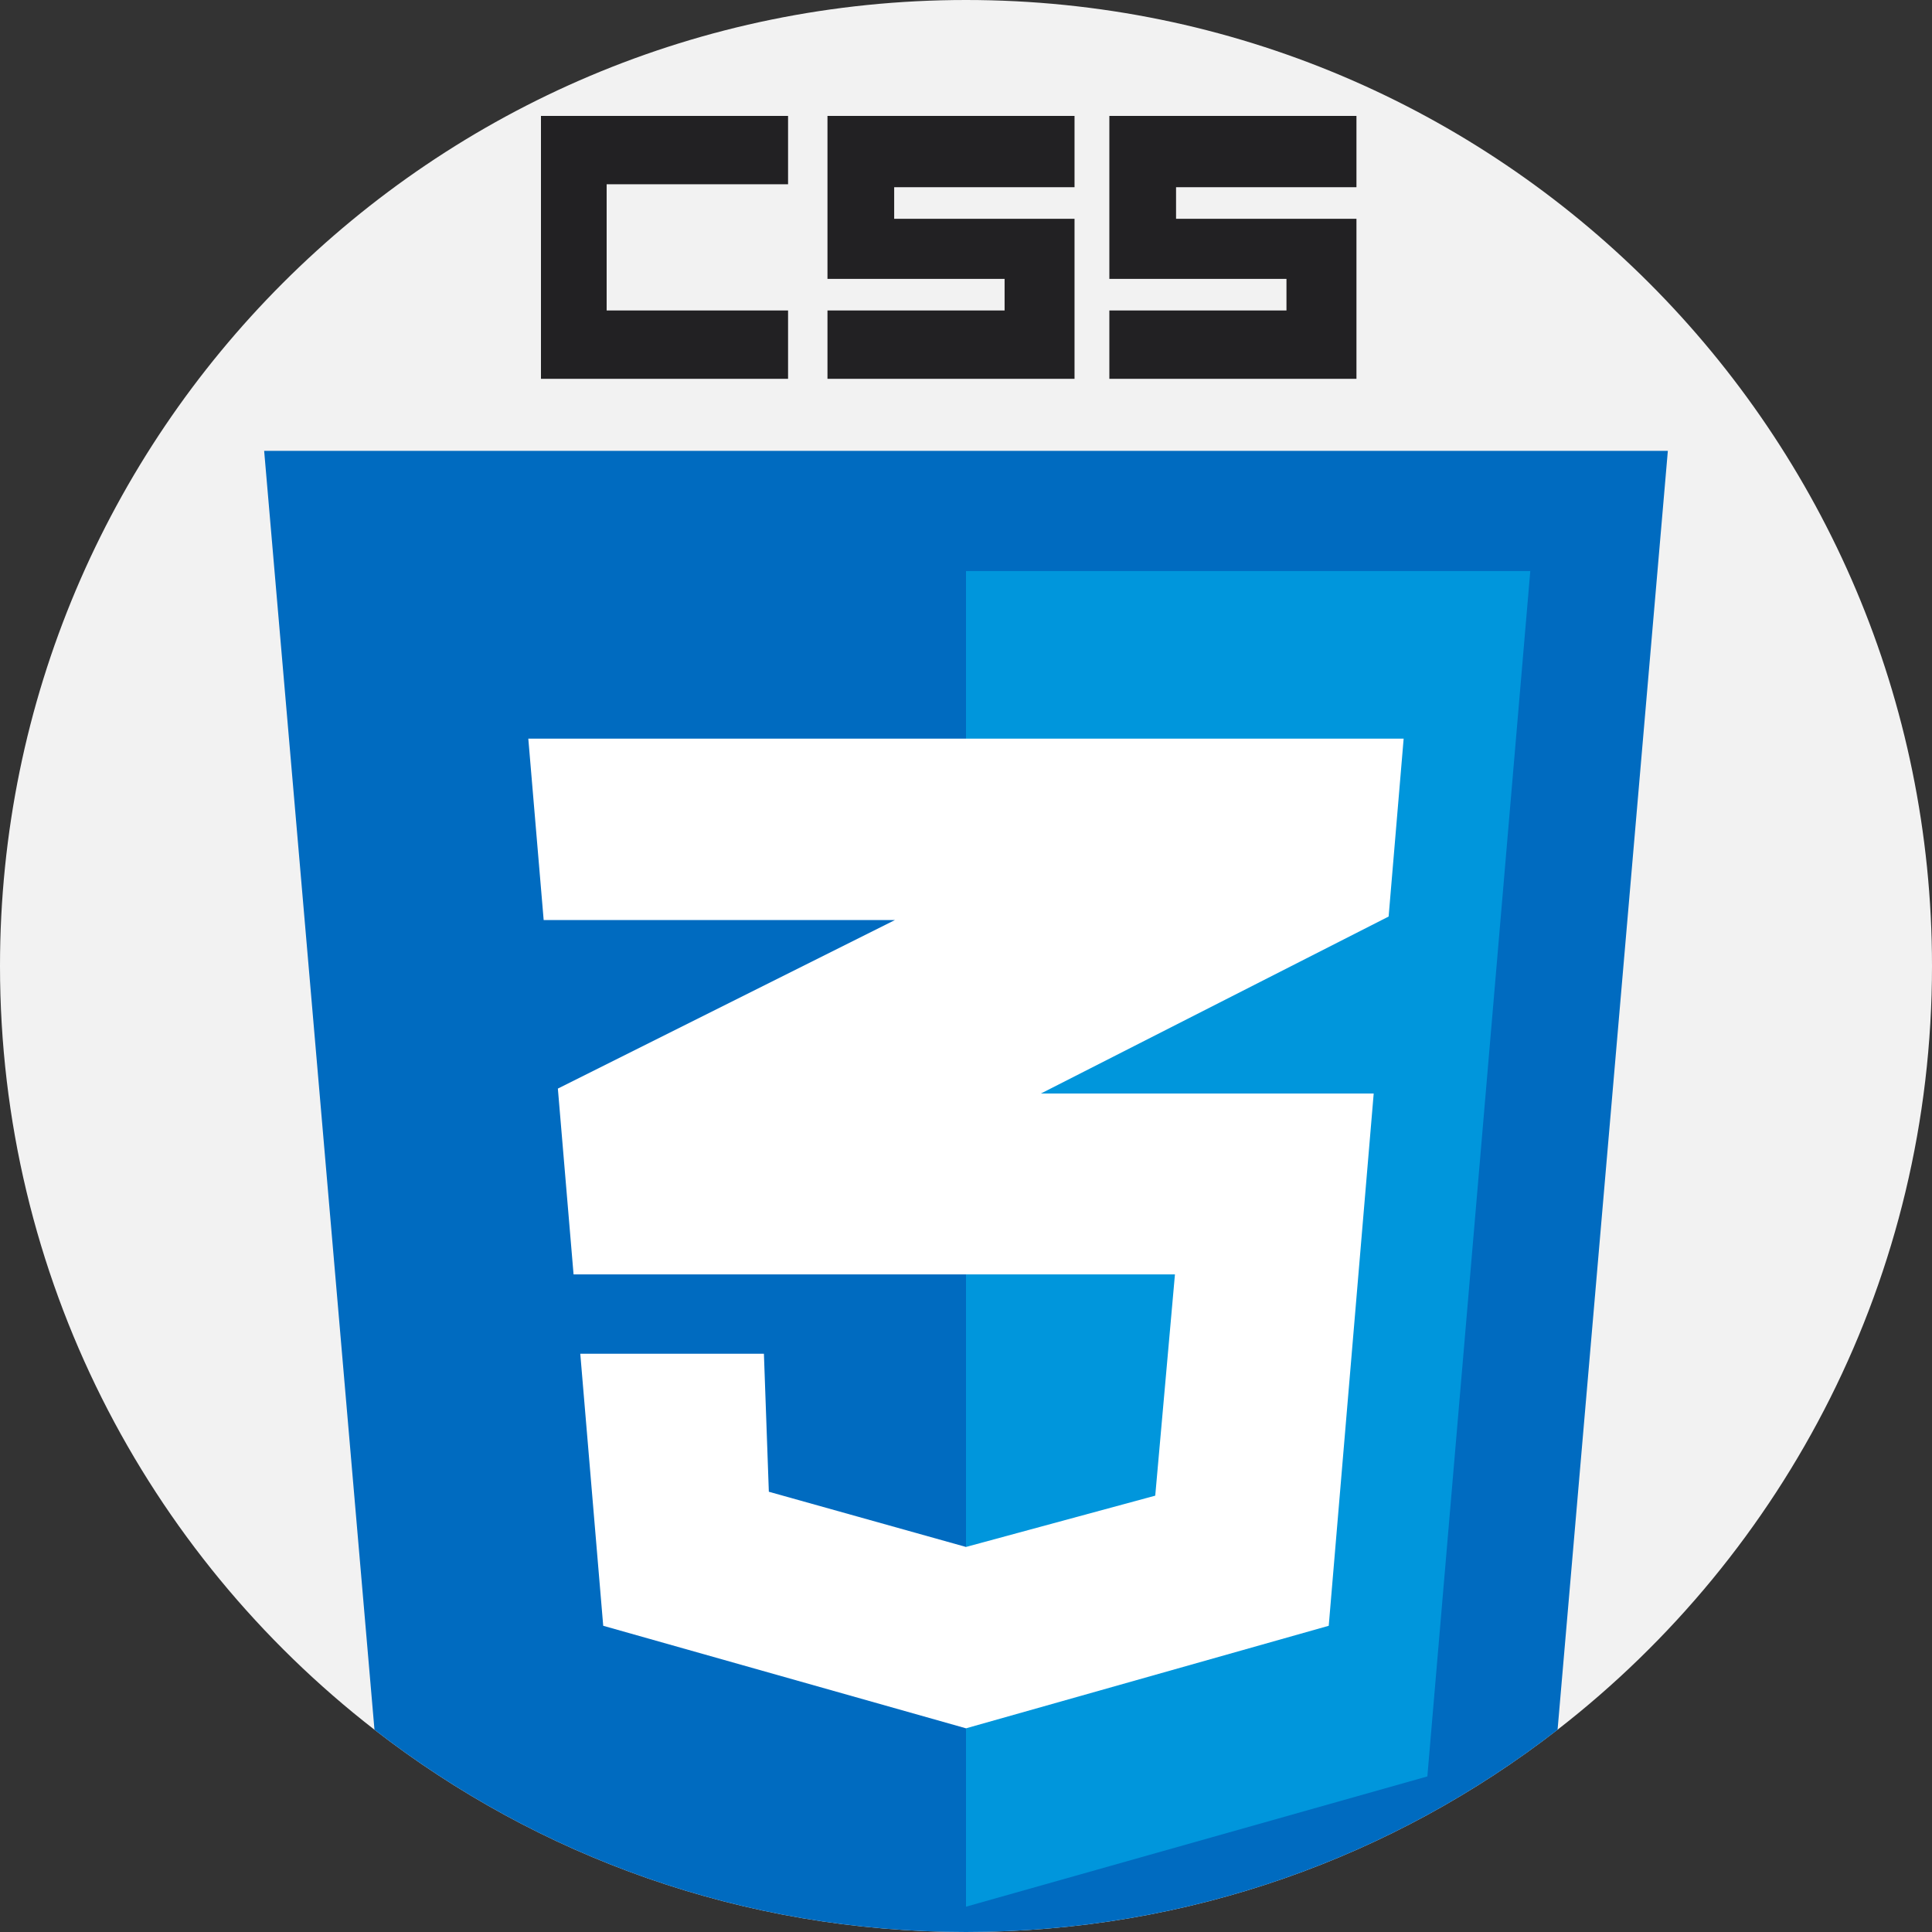 <svg width="40" height="40" viewBox="0 0 40 40" fill="none" xmlns="http://www.w3.org/2000/svg">
<rect x="0" y="0" width="40" height="40" fill="#333333" stroke="none"/>
<g clip-path="url(#clip0_2534_255)">
<path d="M40 20C40 26.431 36.964 32.153 32.247 35.812C28.864 38.438 24.615 40 20 40C15.385 40 11.136 38.438 7.753 35.812C3.036 32.153 0 26.431 0 20C0 8.954 8.954 0 20 0C31.046 0 40 8.954 40 20Z" fill="#F2F2F2"/>
<path d="M34.531 9.334L32.248 35.812C28.864 38.438 24.615 40 20 40C15.385 40 11.136 38.438 7.753 35.812L5.469 9.334H34.531Z" fill="#006BC0"/>
<path d="M20 11.823V39.476L29.552 36.779L31.683 11.823H20Z" fill="#0096DC"/>
<path d="M28.44 22.64H21.551L28.75 18.976L29.061 15.293H10.938L11.256 19.048H18.53L11.55 22.538L11.875 26.385H24.326L23.918 30.966L20 32.028L15.918 30.885L15.816 28.028H12.014L12.489 33.66L20 35.783L27.51 33.66L28.441 22.639L28.44 22.64Z" fill="white"/>
<path d="M12.56 6.428V3.815H16.316V2.4H11.2V7.843H16.316V6.428H12.56Z" fill="#222123"/>
<path d="M18.513 4.53V3.876H22.247V3.815V2.4H17.132V5.774H20.799V6.428H17.132V7.843H22.247V6.428V4.53H18.513Z" fill="#222123"/>
<path d="M24.349 4.53V3.876H28.084V3.815V2.4H22.968V5.774H26.635V6.428H22.968V7.843H28.084V6.428V4.53H24.349Z" fill="#222123"/>
</g>
<defs>
<clipPath id="clip0_2534_255">
<rect width="40" height="40" fill="white"/>
</clipPath>
</defs>
</svg>
